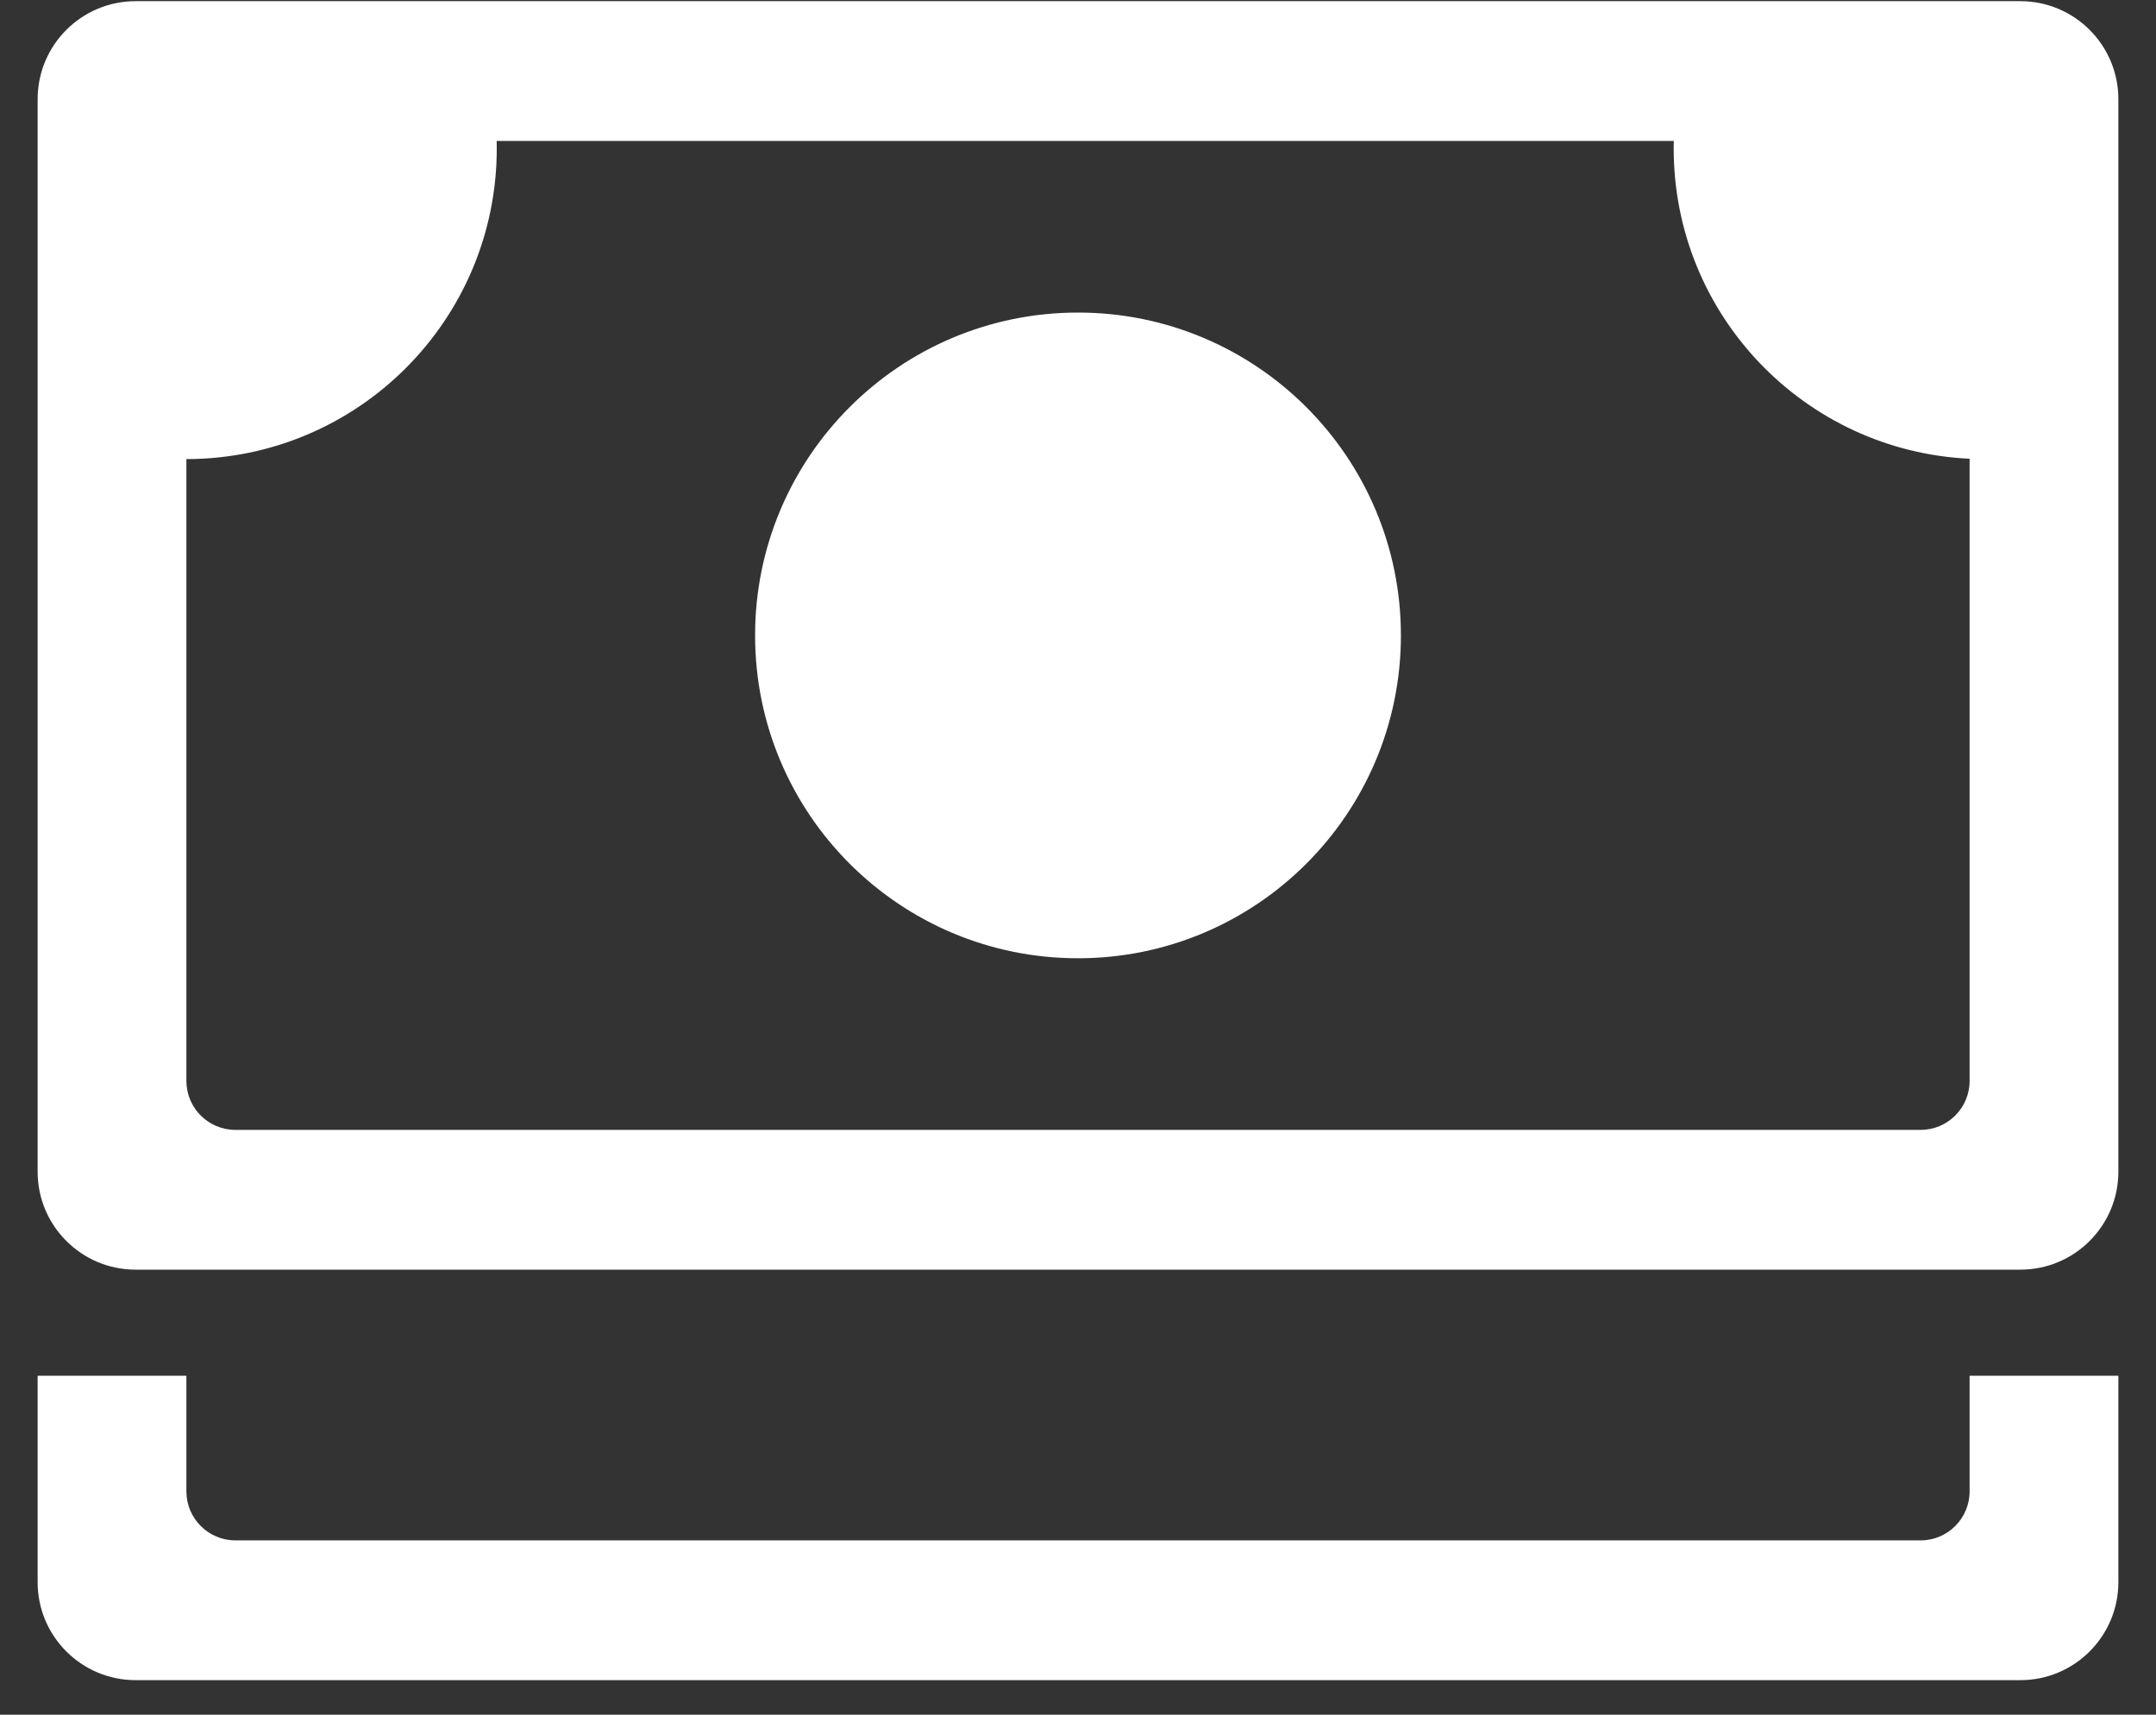 <svg width="44" height="35" viewBox="0 0 44 35" fill="none" xmlns="http://www.w3.org/2000/svg">
<rect x="0" y="0" width="44" height="35" fill="#333333" stroke="none"/>
<path fill-rule="evenodd" clip-rule="evenodd" d="M2.768 0.024C1.663 0.024 0.768 0.92 0.768 2.024V23.916C0.768 25.021 1.663 25.916 2.768 25.916H41.232C42.336 25.916 43.232 25.021 43.232 23.916V2.024C43.232 0.92 42.336 0.024 41.232 0.024H2.768ZM3.804 22.063V9.371C7.303 9.368 10.138 6.531 10.138 3.031C10.138 2.98 10.137 2.929 10.136 2.877H34.159C34.158 2.929 34.157 2.98 34.157 3.031C34.157 6.432 36.834 9.206 40.196 9.364V22.063C40.196 22.616 39.748 23.063 39.196 23.063H4.804C4.252 23.063 3.804 22.616 3.804 22.063ZM0.768 28.081V32.295C0.768 33.399 1.663 34.295 2.768 34.295H41.232C42.336 34.295 43.232 33.399 43.232 32.295V28.081H40.196V30.442C40.196 30.994 39.748 31.442 39.196 31.442H4.804C4.252 31.442 3.804 30.994 3.804 30.442V28.081H0.768ZM28.59 12.97C28.59 16.61 25.639 19.56 22 19.56C18.36 19.56 15.41 16.61 15.41 12.97C15.41 9.331 18.36 6.38 22 6.38C25.639 6.38 28.59 9.331 28.59 12.97Z" fill="white"/>
</svg>
